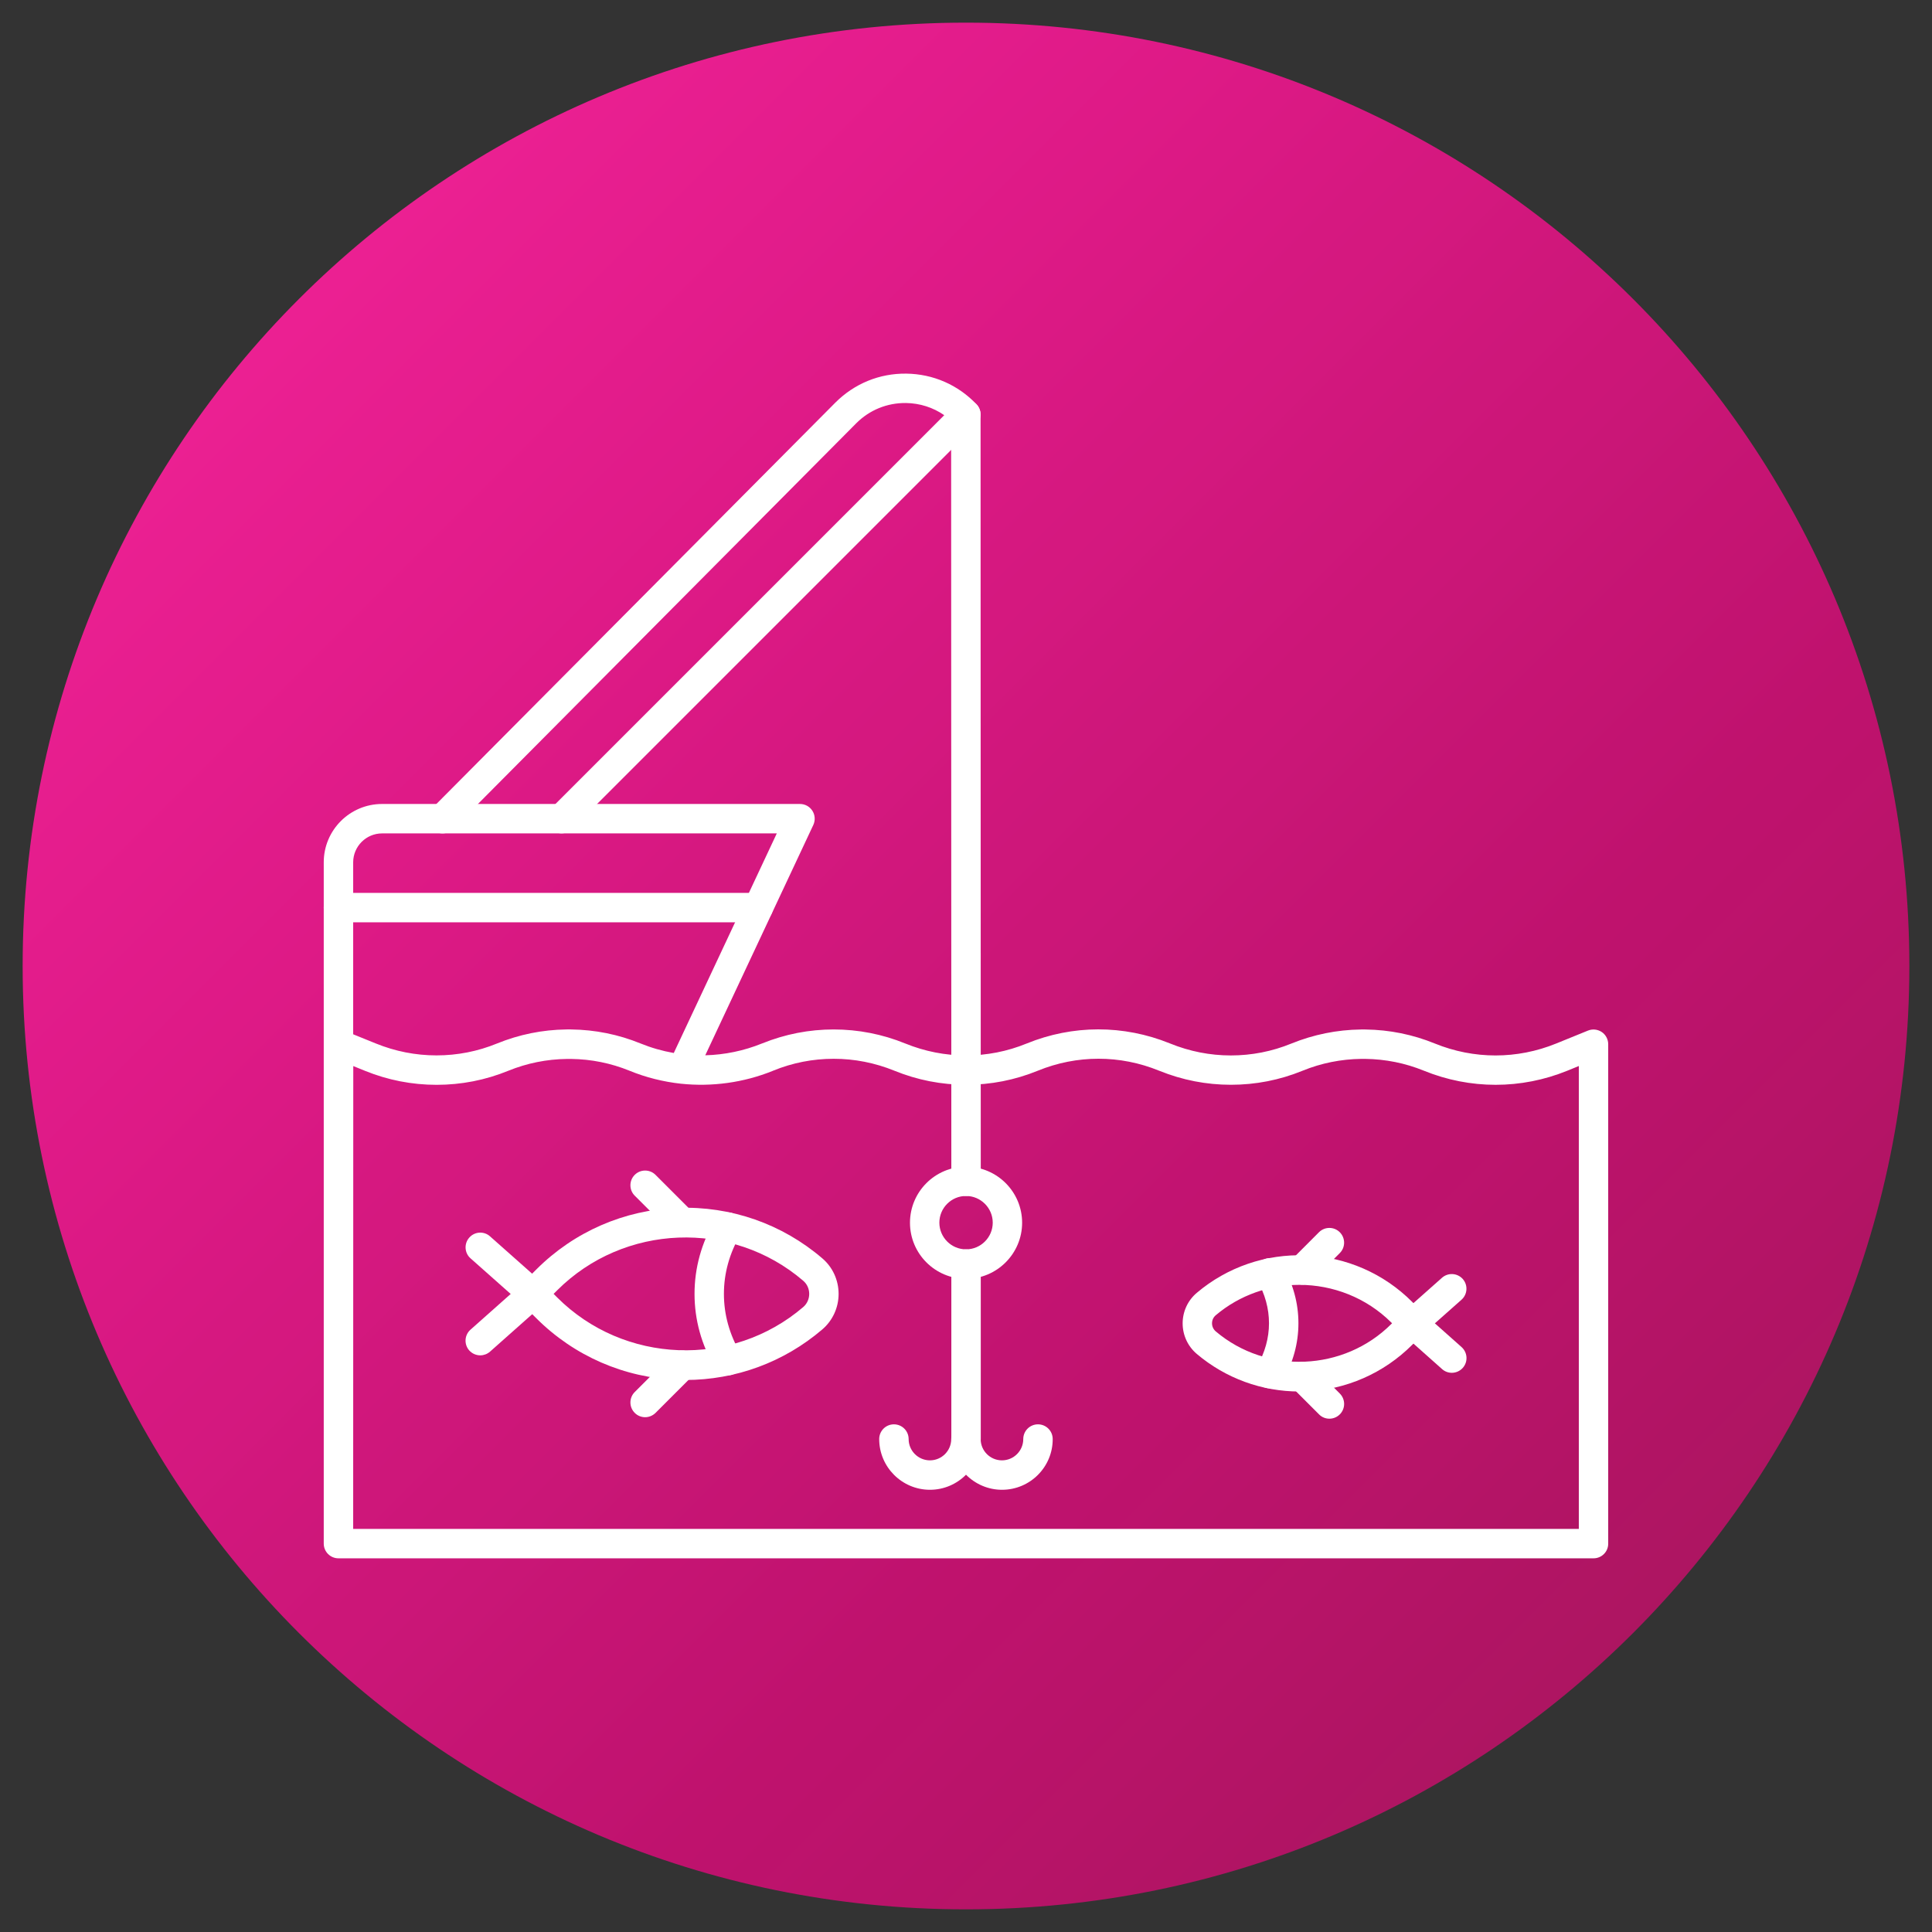 <?xml version="1.0" encoding="UTF-8"?>
<svg xmlns="http://www.w3.org/2000/svg" xmlns:xlink="http://www.w3.org/1999/xlink" width="3873" height="3873" viewBox="0 0 3873 3873">
<rect x="0" y="0" width="3873" height="3873" fill="#333333" stroke="none"/>
<defs>
<clipPath id="clip-0">
<path clip-rule="nonzero" d="M 45 45 L 3828 45 L 3828 3828 L 45 3828 Z M 45 45 "/>
</clipPath>
<clipPath id="clip-1">
<path clip-rule="evenodd" d="M 1936.5 45.398 C 2980.93 45.398 3827.602 892.07 3827.602 1936.5 C 3827.602 2980.93 2980.93 3827.602 1936.5 3827.602 C 892.074 3827.602 45.398 2980.93 45.398 1936.5 C 45.398 892.07 892.074 45.398 1936.5 45.398 "/>
</clipPath>
<linearGradient id="linear-pattern-0" gradientUnits="userSpaceOnUse" x1="0" y1="0" x2="1" y2="0" gradientTransform="matrix(3782.23, 3782.22, 3782.22, -3782.23, 45.368, 45.37)">
<stop offset="0" stop-color="rgb(93.724%, 15.852%, 60.992%)" stop-opacity="1"/>
<stop offset="0.016" stop-color="rgb(93.71%, 15.662%, 60.909%)" stop-opacity="1"/>
<stop offset="0.031" stop-color="rgb(93.681%, 15.292%, 60.645%)" stop-opacity="1"/>
<stop offset="0.047" stop-color="rgb(93.654%, 14.94%, 60.286%)" stop-opacity="1"/>
<stop offset="0.055" stop-color="rgb(93.634%, 14.685%, 59.973%)" stop-opacity="1"/>
<stop offset="0.062" stop-color="rgb(93.622%, 14.525%, 59.703%)" stop-opacity="1"/>
<stop offset="0.07" stop-color="rgb(93.602%, 14.276%, 59.436%)" stop-opacity="1"/>
<stop offset="0.078" stop-color="rgb(93.575%, 13.922%, 59.177%)" stop-opacity="1"/>
<stop offset="0.086" stop-color="rgb(93.553%, 13.637%, 58.951%)" stop-opacity="1"/>
<stop offset="0.094" stop-color="rgb(93.538%, 13.446%, 58.768%)" stop-opacity="1"/>
<stop offset="0.109" stop-color="rgb(93.53%, 13.358%, 58.578%)" stop-opacity="1"/>
<stop offset="0.125" stop-color="rgb(93.384%, 13.225%, 58.315%)" stop-opacity="1"/>
<stop offset="0.133" stop-color="rgb(93.103%, 13.034%, 58.034%)" stop-opacity="1"/>
<stop offset="0.141" stop-color="rgb(92.81%, 12.92%, 57.785%)" stop-opacity="1"/>
<stop offset="0.148" stop-color="rgb(92.552%, 12.798%, 57.559%)" stop-opacity="1"/>
<stop offset="0.156" stop-color="rgb(92.368%, 12.654%, 57.378%)" stop-opacity="1"/>
<stop offset="0.164" stop-color="rgb(92.155%, 12.521%, 57.179%)" stop-opacity="1"/>
<stop offset="0.172" stop-color="rgb(91.869%, 12.408%, 56.94%)" stop-opacity="1"/>
<stop offset="0.18" stop-color="rgb(91.557%, 12.3%, 56.715%)" stop-opacity="1"/>
<stop offset="0.188" stop-color="rgb(91.248%, 12.181%, 56.537%)" stop-opacity="1"/>
<stop offset="0.195" stop-color="rgb(90.984%, 12.059%, 56.348%)" stop-opacity="1"/>
<stop offset="0.203" stop-color="rgb(90.796%, 11.931%, 56.11%)" stop-opacity="1"/>
<stop offset="0.211" stop-color="rgb(90.593%, 11.812%, 55.858%)" stop-opacity="1"/>
<stop offset="0.219" stop-color="rgb(90.315%, 11.705%, 55.608%)" stop-opacity="1"/>
<stop offset="0.227" stop-color="rgb(90.048%, 11.594%, 55.385%)" stop-opacity="1"/>
<stop offset="0.234" stop-color="rgb(89.856%, 11.459%, 55.205%)" stop-opacity="1"/>
<stop offset="0.242" stop-color="rgb(89.659%, 11.33%, 55.022%)" stop-opacity="1"/>
<stop offset="0.25" stop-color="rgb(89.388%, 11.22%, 54.797%)" stop-opacity="1"/>
<stop offset="0.258" stop-color="rgb(89.081%, 11.119%, 54.576%)" stop-opacity="1"/>
<stop offset="0.266" stop-color="rgb(88.776%, 11.008%, 54.401%)" stop-opacity="1"/>
<stop offset="0.273" stop-color="rgb(88.504%, 10.893%, 54.227%)" stop-opacity="1"/>
<stop offset="0.281" stop-color="rgb(88.306%, 10.773%, 54.005%)" stop-opacity="1"/>
<stop offset="0.289" stop-color="rgb(88.118%, 10.658%, 53.763%)" stop-opacity="1"/>
<stop offset="0.297" stop-color="rgb(87.857%, 10.556%, 53.523%)" stop-opacity="1"/>
<stop offset="0.305" stop-color="rgb(87.582%, 10.457%, 53.287%)" stop-opacity="1"/>
<stop offset="0.312" stop-color="rgb(87.383%, 10.345%, 53.047%)" stop-opacity="1"/>
<stop offset="0.32" stop-color="rgb(87.201%, 10.231%, 52.809%)" stop-opacity="1"/>
<stop offset="0.328" stop-color="rgb(86.945%, 10.13%, 52.573%)" stop-opacity="1"/>
<stop offset="0.336" stop-color="rgb(86.642%, 10.04%, 52.341%)" stop-opacity="1"/>
<stop offset="0.344" stop-color="rgb(86.342%, 9.949%, 52.11%)" stop-opacity="1"/>
<stop offset="0.352" stop-color="rgb(86.041%, 9.86%, 51.88%)" stop-opacity="1"/>
<stop offset="0.359" stop-color="rgb(85.741%, 9.772%, 51.651%)" stop-opacity="1"/>
<stop offset="0.367" stop-color="rgb(85.442%, 9.683%, 51.424%)" stop-opacity="1"/>
<stop offset="0.375" stop-color="rgb(85.143%, 9.596%, 51.198%)" stop-opacity="1"/>
<stop offset="0.383" stop-color="rgb(84.843%, 9.511%, 50.972%)" stop-opacity="1"/>
<stop offset="0.391" stop-color="rgb(84.544%, 9.424%, 50.748%)" stop-opacity="1"/>
<stop offset="0.395" stop-color="rgb(84.248%, 9.36%, 50.523%)" stop-opacity="1"/>
<stop offset="0.398" stop-color="rgb(84.099%, 9.337%, 50.41%)" stop-opacity="1"/>
<stop offset="0.402" stop-color="rgb(83.955%, 9.392%, 50.29%)" stop-opacity="1"/>
<stop offset="0.406" stop-color="rgb(83.812%, 9.447%, 50.171%)" stop-opacity="1"/>
<stop offset="0.41" stop-color="rgb(83.667%, 9.485%, 50.053%)" stop-opacity="1"/>
<stop offset="0.414" stop-color="rgb(83.522%, 9.521%, 49.936%)" stop-opacity="1"/>
<stop offset="0.422" stop-color="rgb(83.374%, 9.479%, 49.826%)" stop-opacity="1"/>
<stop offset="0.43" stop-color="rgb(83.078%, 9.396%, 49.608%)" stop-opacity="1"/>
<stop offset="0.438" stop-color="rgb(82.782%, 9.314%, 49.39%)" stop-opacity="1"/>
<stop offset="0.441" stop-color="rgb(82.487%, 9.233%, 49.168%)" stop-opacity="1"/>
<stop offset="0.445" stop-color="rgb(82.339%, 9.192%, 49.055%)" stop-opacity="1"/>
<stop offset="0.449" stop-color="rgb(82.193%, 9.161%, 48.906%)" stop-opacity="1"/>
<stop offset="0.453" stop-color="rgb(82.047%, 9.129%, 48.758%)" stop-opacity="1"/>
<stop offset="0.457" stop-color="rgb(81.894%, 9.099%, 48.613%)" stop-opacity="1"/>
<stop offset="0.461" stop-color="rgb(81.741%, 9.067%, 48.468%)" stop-opacity="1"/>
<stop offset="0.465" stop-color="rgb(81.523%, 9.042%, 48.366%)" stop-opacity="1"/>
<stop offset="0.469" stop-color="rgb(81.303%, 9.018%, 48.264%)" stop-opacity="1"/>
<stop offset="0.473" stop-color="rgb(81.091%, 8.992%, 48.16%)" stop-opacity="1"/>
<stop offset="0.477" stop-color="rgb(80.879%, 8.965%, 48.058%)" stop-opacity="1"/>
<stop offset="0.484" stop-color="rgb(80.804%, 8.911%, 47.949%)" stop-opacity="1"/>
<stop offset="0.492" stop-color="rgb(80.656%, 8.806%, 47.731%)" stop-opacity="1"/>
<stop offset="0.496" stop-color="rgb(80.437%, 8.722%, 47.478%)" stop-opacity="1"/>
<stop offset="0.5" stop-color="rgb(80.29%, 8.693%, 47.334%)" stop-opacity="1"/>
<stop offset="0.504" stop-color="rgb(80.147%, 8.664%, 47.189%)" stop-opacity="1"/>
<stop offset="0.508" stop-color="rgb(80.002%, 8.633%, 47.046%)" stop-opacity="1"/>
<stop offset="0.516" stop-color="rgb(79.858%, 8.672%, 47.012%)" stop-opacity="1"/>
<stop offset="0.523" stop-color="rgb(79.572%, 8.748%, 46.944%)" stop-opacity="1"/>
<stop offset="0.527" stop-color="rgb(79.283%, 8.76%, 46.774%)" stop-opacity="1"/>
<stop offset="0.531" stop-color="rgb(79.138%, 8.734%, 46.635%)" stop-opacity="1"/>
<stop offset="0.535" stop-color="rgb(78.995%, 8.705%, 46.494%)" stop-opacity="1"/>
<stop offset="0.539" stop-color="rgb(78.851%, 8.676%, 46.352%)" stop-opacity="1"/>
<stop offset="0.543" stop-color="rgb(78.645%, 8.556%, 46.181%)" stop-opacity="1"/>
<stop offset="0.547" stop-color="rgb(78.438%, 8.435%, 46.008%)" stop-opacity="1"/>
<stop offset="0.555" stop-color="rgb(78.227%, 8.308%, 45.836%)" stop-opacity="1"/>
<stop offset="0.562" stop-color="rgb(77.928%, 8.122%, 45.552%)" stop-opacity="1"/>
<stop offset="0.57" stop-color="rgb(77.771%, 8.012%, 45.338%)" stop-opacity="1"/>
<stop offset="0.578" stop-color="rgb(77.565%, 7.925%, 45.137%)" stop-opacity="1"/>
<stop offset="0.586" stop-color="rgb(77.289%, 7.854%, 44.939%)" stop-opacity="1"/>
<stop offset="0.594" stop-color="rgb(76.95%, 7.771%, 44.74%)" stop-opacity="1"/>
<stop offset="0.602" stop-color="rgb(76.549%, 7.674%, 44.537%)" stop-opacity="1"/>
<stop offset="0.609" stop-color="rgb(76.244%, 7.576%, 44.336%)" stop-opacity="1"/>
<stop offset="0.617" stop-color="rgb(76.073%, 7.477%, 44.135%)" stop-opacity="1"/>
<stop offset="0.625" stop-color="rgb(75.883%, 7.375%, 43.903%)" stop-opacity="1"/>
<stop offset="0.633" stop-color="rgb(75.633%, 7.265%, 43.629%)" stop-opacity="1"/>
<stop offset="0.637" stop-color="rgb(75.362%, 7.178%, 43.355%)" stop-opacity="1"/>
<stop offset="0.641" stop-color="rgb(75.221%, 7.144%, 43.219%)" stop-opacity="1"/>
<stop offset="0.645" stop-color="rgb(75.082%, 7.121%, 43.086%)" stop-opacity="1"/>
<stop offset="0.648" stop-color="rgb(74.944%, 7.098%, 42.955%)" stop-opacity="1"/>
<stop offset="0.656" stop-color="rgb(74.809%, 7.103%, 42.863%)" stop-opacity="1"/>
<stop offset="0.664" stop-color="rgb(74.544%, 7.124%, 42.697%)" stop-opacity="1"/>
<stop offset="0.672" stop-color="rgb(74.323%, 7.169%, 42.549%)" stop-opacity="1"/>
<stop offset="0.68" stop-color="rgb(74.165%, 7.228%, 42.406%)" stop-opacity="1"/>
<stop offset="0.688" stop-color="rgb(73.944%, 7.298%, 42.241%)" stop-opacity="1"/>
<stop offset="0.695" stop-color="rgb(73.593%, 7.376%, 42.038%)" stop-opacity="1"/>
<stop offset="0.703" stop-color="rgb(73.236%, 7.446%, 41.821%)" stop-opacity="1"/>
<stop offset="0.711" stop-color="rgb(72.949%, 7.503%, 41.6%)" stop-opacity="1"/>
<stop offset="0.719" stop-color="rgb(72.69%, 7.552%, 41.379%)" stop-opacity="1"/>
<stop offset="0.727" stop-color="rgb(72.432%, 7.599%, 41.158%)" stop-opacity="1"/>
<stop offset="0.734" stop-color="rgb(72.173%, 7.643%, 40.958%)" stop-opacity="1"/>
<stop offset="0.742" stop-color="rgb(71.915%, 7.678%, 40.793%)" stop-opacity="1"/>
<stop offset="0.75" stop-color="rgb(71.62%, 7.721%, 40.631%)" stop-opacity="1"/>
<stop offset="0.758" stop-color="rgb(71.26%, 7.785%, 40.436%)" stop-opacity="1"/>
<stop offset="0.766" stop-color="rgb(70.9%, 7.855%, 40.224%)" stop-opacity="1"/>
<stop offset="0.773" stop-color="rgb(70.609%, 7.909%, 40.009%)" stop-opacity="1"/>
<stop offset="0.781" stop-color="rgb(70.326%, 7.947%, 39.79%)" stop-opacity="1"/>
<stop offset="0.789" stop-color="rgb(69.983%, 7.97%, 39.568%)" stop-opacity="1"/>
<stop offset="0.797" stop-color="rgb(69.632%, 7.986%, 39.362%)" stop-opacity="1"/>
<stop offset="0.805" stop-color="rgb(69.342%, 8.009%, 39.195%)" stop-opacity="1"/>
<stop offset="0.812" stop-color="rgb(69.087%, 8.041%, 39.04%)" stop-opacity="1"/>
<stop offset="0.82" stop-color="rgb(68.835%, 8.08%, 38.847%)" stop-opacity="1"/>
<stop offset="0.828" stop-color="rgb(68.562%, 8.121%, 38.62%)" stop-opacity="1"/>
<stop offset="0.836" stop-color="rgb(68.231%, 8.151%, 38.354%)" stop-opacity="1"/>
<stop offset="0.844" stop-color="rgb(67.882%, 8.177%, 38.089%)" stop-opacity="1"/>
<stop offset="0.859" stop-color="rgb(67.482%, 8.212%, 37.827%)" stop-opacity="1"/>
<stop offset="0.867" stop-color="rgb(67.191%, 8.235%, 37.611%)" stop-opacity="1"/>
<stop offset="0.875" stop-color="rgb(67.043%, 8.235%, 37.445%)" stop-opacity="1"/>
<stop offset="0.883" stop-color="rgb(66.769%, 8.25%, 37.212%)" stop-opacity="1"/>
<stop offset="0.891" stop-color="rgb(66.417%, 8.273%, 36.942%)" stop-opacity="1"/>
<stop offset="0.898" stop-color="rgb(66.122%, 8.298%, 36.748%)" stop-opacity="1"/>
<stop offset="0.906" stop-color="rgb(65.863%, 8.322%, 36.595%)" stop-opacity="1"/>
<stop offset="0.914" stop-color="rgb(65.546%, 8.345%, 36.372%)" stop-opacity="1"/>
<stop offset="0.922" stop-color="rgb(65.193%, 8.363%, 36.095%)" stop-opacity="1"/>
<stop offset="0.93" stop-color="rgb(64.905%, 8.36%, 35.849%)" stop-opacity="1"/>
<stop offset="0.938" stop-color="rgb(64.671%, 8.342%, 35.629%)" stop-opacity="1"/>
<stop offset="0.945" stop-color="rgb(64.432%, 8.354%, 35.42%)" stop-opacity="1"/>
<stop offset="0.953" stop-color="rgb(64.185%, 8.389%, 35.217%)" stop-opacity="1"/>
<stop offset="0.961" stop-color="rgb(63.875%, 8.409%, 35.011%)" stop-opacity="1"/>
<stop offset="0.969" stop-color="rgb(63.515%, 8.414%, 34.799%)" stop-opacity="1"/>
<stop offset="0.977" stop-color="rgb(63.155%, 8.426%, 34.557%)" stop-opacity="1"/>
<stop offset="0.984" stop-color="rgb(62.799%, 8.443%, 34.282%)" stop-opacity="1"/>
<stop offset="0.992" stop-color="rgb(62.508%, 8.438%, 34.039%)" stop-opacity="1"/>
<stop offset="1" stop-color="rgb(62.276%, 8.415%, 33.824%)" stop-opacity="1"/>
</linearGradient>
</defs>
<g clip-path="url(#clip-0)">
<g clip-path="url(#clip-1)">
<path fill-rule="nonzero" fill="url(#linear-pattern-0)" d="M -1845.699 1936.504 L 1936.496 -1845.699 L 5718.699 1936.496 L 1936.504 5718.699 Z M -1845.699 1936.504 "/>
</g>
</g>
<path fill-rule="evenodd" fill="rgb(100%, 100%, 100%)" fill-opacity="1" d="M 3194.5 3123.898 L 678.5 3123.898 C 662.199 3123.898 649 3110.699 649 3094.398 L 649 1728.602 C 649 1664.102 701.398 1611.699 765.898 1611.699 L 1603.699 1611.699 C 1613.801 1611.699 1623.199 1616.801 1628.602 1625.398 C 1634 1633.898 1634.699 1644.602 1630.398 1653.801 L 1413.801 2115.5 C 1452.699 2114.5 1491.301 2106.5 1527.301 2091.898 C 1527.699 2091.699 1528 2091.602 1528.398 2091.5 C 1574 2073.102 1622 2063.699 1671.102 2063.699 C 1720.602 2063.699 1769 2073.199 1814.898 2091.898 C 1853.801 2107.699 1894.699 2115.801 1936.5 2115.801 C 1978.301 2115.801 2019.199 2107.801 2058.102 2091.898 C 2150.5 2054.199 2252.301 2054.102 2344.801 2091.5 C 2345.102 2091.699 2345.398 2091.699 2345.801 2091.898 C 2384.699 2107.699 2425.602 2115.801 2467.398 2115.801 C 2509.199 2115.801 2550.102 2107.801 2588.898 2091.898 C 2633.301 2073.898 2680 2064.398 2727.801 2063.801 C 2731.102 2063.602 2734.301 2063.699 2737.602 2063.801 C 2785.602 2064.398 2832.301 2073.898 2876.398 2091.898 C 2954.801 2123.801 3041.199 2123.801 3119.602 2091.898 L 3183.301 2066 C 3192.398 2062.301 3202.699 2063.398 3210.898 2068.801 C 3219 2074.199 3223.898 2083.5 3223.898 2093.199 L 3223.898 3094.5 C 3224 3110.699 3210.801 3123.898 3194.5 3123.898 Z M 708 3064.898 L 3165 3064.898 L 3165 2137 L 3142 2146.398 C 3049.301 2184.102 2947.102 2184.102 2854.398 2146.398 C 2816.898 2131.102 2777.301 2123.199 2736.699 2122.699 C 2736.398 2122.699 2736.102 2122.699 2735.801 2122.699 C 2734.801 2122.602 2733.801 2122.699 2732.801 2122.699 C 2731.898 2122.699 2730.801 2122.699 2729.801 2122.699 C 2729.602 2122.699 2729.199 2122.699 2728.898 2122.699 C 2688.398 2123.199 2648.801 2131.102 2611.301 2146.398 C 2565.398 2165.199 2517 2174.602 2467.5 2174.602 C 2418.398 2174.602 2370.301 2165.199 2324.699 2146.801 C 2324.301 2146.602 2323.898 2146.602 2323.602 2146.398 C 2245.301 2114.398 2158.898 2114.398 2080.5 2146.398 C 2034.5 2165.199 1986.102 2174.602 1936.699 2174.602 C 1887.199 2174.602 1838.801 2165.102 1792.898 2146.398 C 1754 2130.602 1713.102 2122.5 1671.301 2122.5 C 1629.5 2122.5 1588.602 2130.5 1549.801 2146.398 C 1549.398 2146.602 1549 2146.699 1548.699 2146.898 C 1490.898 2170.199 1427.5 2179 1365.398 2172.5 C 1365.301 2172.5 1365.301 2172.5 1365.199 2172.5 C 1329.602 2168.602 1294.801 2159.898 1262.102 2146.5 C 1224.801 2131.301 1185.398 2123.301 1144.898 2122.801 L 1144.699 2122.801 C 1144.301 2122.801 1143.898 2122.801 1143.5 2122.801 C 1142.5 2122.699 1141.5 2122.801 1140.5 2122.801 C 1139.602 2122.801 1138.5 2122.801 1137.5 2122.801 C 1137.301 2122.801 1136.898 2122.801 1136.699 2122.801 C 1096 2123.301 1056.398 2131.301 1019 2146.5 C 973.102 2165.301 924.699 2174.699 875.199 2174.699 C 825.699 2174.699 777.301 2165.199 731.398 2146.5 L 708.199 2137.102 Z M 708 2073.398 L 753.398 2091.801 C 792.301 2107.602 833.199 2115.699 875 2115.699 C 916.801 2115.699 957.699 2107.699 996.5 2091.801 C 1040.699 2073.801 1087.398 2064.301 1135.301 2063.699 C 1138.5 2063.5 1141.801 2063.602 1145 2063.699 L 1145.102 2063.699 C 1193.301 2064.301 1240 2073.801 1284.102 2091.801 C 1305.5 2100.5 1327.801 2106.898 1350.699 2110.898 L 1557.199 1670.699 L 765.898 1670.699 C 734 1670.699 708 1696.699 708 1728.602 L 708 2073.398 "/>
<path fill-rule="evenodd" fill="rgb(100%, 100%, 100%)" fill-opacity="1" d="M 1374 2766.398 C 1368.898 2766.398 1363.801 2766.301 1358.602 2766.102 C 1251.602 2762.199 1151 2718.398 1075.199 2642.699 L 1047.102 2614.602 C 1035.602 2603.102 1035.602 2584.398 1047.102 2572.898 L 1075.199 2544.801 C 1150.898 2469.102 1251.5 2425.301 1358.602 2421.398 C 1465.102 2417.5 1568 2453.5 1648.602 2522.699 C 1669.301 2540.398 1681.102 2566.398 1681.102 2593.801 C 1681.102 2621.199 1669.301 2647.102 1648.602 2664.898 C 1571.898 2730.602 1474.898 2766.398 1374 2766.398 Z M 1109.801 2593.801 L 1117 2601 C 1250.602 2734.5 1467.199 2742.801 1610.301 2620.102 C 1617.898 2613.602 1622.199 2603.898 1622.199 2593.801 C 1622.199 2583.699 1617.898 2574 1610.199 2567.5 C 1467.102 2444.699 1250.5 2453.199 1117 2586.602 L 1109.801 2593.801 "/>
<path fill-rule="evenodd" fill="rgb(100%, 100%, 100%)" fill-opacity="1" d="M 1068.102 2623.398 C 1061.199 2623.398 1054.199 2621 1048.602 2616 L 943.199 2522.5 C 931 2511.699 930 2493 940.801 2480.898 C 951.602 2468.699 970.301 2467.602 982.398 2478.5 L 1087.801 2572 C 1100 2582.801 1101 2601.5 1090.199 2613.602 C 1084.301 2620 1076.199 2623.398 1068.102 2623.398 "/>
<path fill-rule="evenodd" fill="rgb(100%, 100%, 100%)" fill-opacity="1" d="M 962.801 2717 C 954.699 2717 946.602 2713.699 940.699 2707.199 C 929.898 2695 931 2676.398 943.102 2665.602 L 1048.5 2572 C 1060.602 2561.199 1079.199 2562.301 1090.102 2574.398 C 1100.898 2586.5 1099.801 2605.199 1087.699 2616 L 982.301 2709.602 C 976.699 2714.5 969.699 2717 962.801 2717 "/>
<path fill-rule="evenodd" fill="rgb(100%, 100%, 100%)" fill-opacity="1" d="M 1367.898 2480.199 C 1360.301 2480.199 1352.801 2477.398 1347.102 2471.602 L 1272.398 2396.898 C 1260.898 2385.398 1260.898 2366.699 1272.398 2355.199 C 1283.898 2343.699 1302.602 2343.699 1314.102 2355.199 L 1388.801 2429.898 C 1400.301 2441.398 1400.301 2460.102 1388.898 2471.602 C 1383 2477.301 1375.5 2480.199 1367.898 2480.199 "/>
<path fill-rule="evenodd" fill="rgb(100%, 100%, 100%)" fill-opacity="1" d="M 1293.199 2841 C 1285.699 2841 1278.102 2838.102 1272.398 2832.301 C 1260.898 2820.801 1260.898 2802.102 1272.398 2790.602 L 1347.102 2716 C 1358.602 2704.5 1377.301 2704.5 1388.801 2716 C 1400.301 2727.398 1400.301 2746.199 1388.801 2757.699 L 1314.102 2832.398 C 1308.301 2838.102 1300.801 2841 1293.199 2841 "/>
<path fill-rule="evenodd" fill="rgb(100%, 100%, 100%)" fill-opacity="1" d="M 1458.898 2757.199 C 1448.699 2757.199 1438.898 2752 1433.398 2742.5 C 1406.102 2695.699 1392.301 2645.699 1392.301 2593.801 C 1392.301 2541.898 1406.102 2491.801 1433.398 2445 C 1441.602 2430.898 1459.602 2426.199 1473.699 2434.398 C 1487.801 2442.602 1492.5 2460.602 1484.301 2474.699 C 1462.301 2512.398 1451.199 2552.398 1451.199 2593.801 C 1451.199 2635.102 1462.301 2675.199 1484.301 2712.898 C 1492.5 2727 1487.801 2745 1473.699 2753.199 C 1469 2755.801 1464 2757.199 1458.898 2757.199 "/>
<path fill-rule="evenodd" fill="rgb(100%, 100%, 100%)" fill-opacity="1" d="M 2605 2789.5 C 2529.5 2789.5 2456.898 2763 2399.199 2714.199 C 2381.199 2699 2370.801 2676.602 2370.801 2652.898 C 2370.801 2629.102 2381.199 2606.699 2399.398 2591.5 C 2460.199 2540.102 2537.801 2513.398 2617.801 2516.602 C 2698.301 2519.801 2774 2552.801 2830.898 2609.801 L 2853.199 2632 C 2858.699 2637.5 2861.898 2645 2861.898 2652.898 C 2861.898 2660.699 2858.699 2668.199 2853.199 2673.801 L 2830.898 2696 C 2773.898 2753 2698.199 2786.102 2617.801 2789.301 C 2613.398 2789.301 2609.199 2789.5 2605 2789.5 Z M 2604.801 2575.699 C 2545.199 2575.699 2485.5 2595.801 2437.301 2636.5 C 2432.398 2640.602 2429.699 2646.398 2429.699 2652.801 C 2429.699 2659.102 2432.5 2665 2437.199 2669 C 2539.602 2755.699 2694.199 2749.102 2789.199 2654.102 L 2790.602 2652.699 L 2789.199 2651.301 C 2738.898 2601.199 2671.898 2575.699 2604.801 2575.699 "/>
<path fill-rule="evenodd" fill="rgb(100%, 100%, 100%)" fill-opacity="1" d="M 2832.199 2682.398 C 2824.102 2682.398 2816 2679.102 2810.102 2672.5 C 2799.301 2660.301 2800.398 2641.699 2812.5 2630.898 L 2890.699 2561.5 C 2902.898 2550.699 2921.398 2551.801 2932.301 2563.898 C 2943.102 2576.102 2942 2594.699 2929.801 2605.5 L 2851.602 2674.898 C 2846.102 2679.898 2839.199 2682.398 2832.199 2682.398 "/>
<path fill-rule="evenodd" fill="rgb(100%, 100%, 100%)" fill-opacity="1" d="M 2910.398 2752 C 2903.5 2752 2896.5 2749.602 2890.801 2744.5 L 2812.602 2674.898 C 2800.398 2664.102 2799.398 2645.398 2810.199 2633.301 C 2821.102 2621.199 2839.699 2620.102 2851.801 2630.898 L 2930 2700.5 C 2942.102 2711.398 2943.199 2730 2932.398 2742.102 C 2926.602 2748.602 2918.5 2752 2910.398 2752 "/>
<path fill-rule="evenodd" fill="rgb(100%, 100%, 100%)" fill-opacity="1" d="M 2610.398 2575.199 C 2602.801 2575.199 2595.301 2572.398 2589.602 2566.602 C 2578.102 2555.102 2578 2536.398 2589.5 2524.898 L 2644.102 2470.199 C 2655.602 2458.699 2674.301 2458.699 2685.801 2470.199 C 2697.301 2481.699 2697.398 2500.398 2685.898 2511.898 L 2631.301 2566.602 C 2625.5 2572.301 2617.898 2575.199 2610.398 2575.199 "/>
<path fill-rule="evenodd" fill="rgb(100%, 100%, 100%)" fill-opacity="1" d="M 2665 2844 C 2657.5 2844 2649.898 2841.199 2644.199 2835.301 L 2589.5 2780.602 C 2578 2769.102 2578 2750.398 2589.5 2738.898 C 2601 2727.398 2619.699 2727.398 2631.199 2738.898 L 2685.898 2793.602 C 2697.398 2805.102 2697.398 2823.801 2685.898 2835.301 C 2680.102 2841.102 2672.5 2844 2665 2844 "/>
<path fill-rule="evenodd" fill="rgb(100%, 100%, 100%)" fill-opacity="1" d="M 2545.699 2783.199 C 2540.699 2783.199 2535.699 2781.898 2531 2779.301 C 2516.898 2771.199 2511.898 2753.199 2520 2739 C 2535.801 2711.301 2543.898 2682.301 2543.898 2652.699 C 2543.898 2623 2535.898 2594 2520.102 2566.301 C 2512 2552.199 2516.898 2534.199 2531 2526 C 2545.102 2517.801 2563.102 2522.801 2571.301 2537 C 2592.301 2573.602 2602.898 2612.602 2602.898 2652.699 C 2602.898 2692.699 2592.301 2731.602 2571.301 2768.301 C 2565.801 2777.898 2555.898 2783.199 2545.699 2783.199 "/>
<path fill-rule="evenodd" fill="rgb(100%, 100%, 100%)" fill-opacity="1" d="M 887.102 1670.699 C 879.602 1670.699 872.102 1667.898 866.301 1662.102 C 854.801 1650.602 854.699 1631.898 866.199 1620.398 L 1674.602 807.102 C 1712.699 769 1763 748.301 1816.898 749 C 1870.602 749.699 1920.602 771.5 1957.602 810.5 C 1968.602 822.102 1968.301 840.398 1957 851.602 L 1146.602 1662 C 1135.102 1673.5 1116.398 1673.5 1104.898 1662 C 1093.398 1650.5 1093.398 1631.801 1104.898 1620.301 L 1892.898 832.301 C 1870.5 816.801 1844 808.301 1816.102 807.898 C 1778.398 807.5 1743 821.898 1716.398 848.602 L 908.102 1662 C 902.199 1667.801 894.699 1670.699 887.102 1670.699 "/>
<path fill-rule="evenodd" fill="rgb(100%, 100%, 100%)" fill-opacity="1" d="M 1936.602 2914.398 C 1920.301 2914.398 1907.102 2901.199 1907.102 2884.898 L 1907.102 2534.102 C 1907.102 2517.801 1920.301 2504.602 1936.602 2504.602 C 1952.898 2504.602 1966.102 2517.801 1966.102 2534.102 L 1966.102 2884.898 C 1966 2901.102 1952.898 2914.398 1936.602 2914.398 "/>
<path fill-rule="evenodd" fill="rgb(100%, 100%, 100%)" fill-opacity="1" d="M 1936.602 2397.5 C 1920.301 2397.5 1907.102 2384.301 1907.102 2368 L 1906.699 831 C 1906.699 814.699 1919.898 801.5 1936.199 801.5 C 1952.5 801.5 1965.699 814.699 1965.699 831 L 1966.102 2368.102 C 1966 2384.301 1952.898 2397.5 1936.602 2397.5 "/>
<path fill-rule="evenodd" fill="rgb(100%, 100%, 100%)" fill-opacity="1" d="M 1936.602 2563.602 C 1874.602 2563.602 1824.199 2513.199 1824.199 2451.199 C 1824.199 2389.199 1874.602 2338.801 1936.602 2338.801 C 1998.602 2338.801 2049 2389.199 2049 2451.199 C 2049 2513 1998.602 2563.602 1936.602 2563.602 Z M 1936.602 2397.5 C 1907.102 2397.5 1883.102 2421.5 1883.102 2451 C 1883.102 2480.5 1907.102 2504.5 1936.602 2504.5 C 1966.102 2504.5 1990.102 2480.5 1990.102 2451 C 1990.102 2421.602 1966 2397.5 1936.602 2397.5 "/>
<path fill-rule="evenodd" fill="rgb(100%, 100%, 100%)" fill-opacity="1" d="M 2008.699 2986.5 C 1980.5 2986.5 1955 2974.898 1936.5 2956.301 C 1918.102 2974.898 1892.5 2986.5 1864.199 2986.5 C 1808.199 2986.5 1762.5 2940.898 1762.5 2884.801 C 1762.5 2868.5 1775.699 2855.301 1792 2855.301 C 1808.301 2855.301 1821.5 2868.5 1821.5 2884.801 C 1821.5 2908.398 1840.699 2927.5 1864.199 2927.5 C 1887.801 2927.5 1906.898 2908.301 1906.898 2884.801 C 1906.898 2868.5 1920.102 2855.301 1936.398 2855.301 C 1952.699 2855.301 1965.898 2868.5 1965.898 2884.801 C 1965.898 2908.398 1985 2927.5 2008.602 2927.5 C 2032.199 2927.5 2051.301 2908.301 2051.301 2884.801 C 2051.301 2868.5 2064.5 2855.301 2080.801 2855.301 C 2097.102 2855.301 2110.301 2868.5 2110.301 2884.801 C 2110.5 2940.898 2064.898 2986.5 2008.699 2986.5 "/>
<path fill-rule="evenodd" fill="rgb(100%, 100%, 100%)" fill-opacity="1" d="M 1520 1848.898 L 678.5 1848.898 C 662.199 1848.898 649 1835.699 649 1819.398 C 649 1803.102 662.199 1789.898 678.5 1789.898 L 1520 1789.898 C 1536.301 1789.898 1549.5 1803.102 1549.5 1819.398 C 1549.398 1835.699 1536.301 1848.898 1520 1848.898 "/>
</svg>
